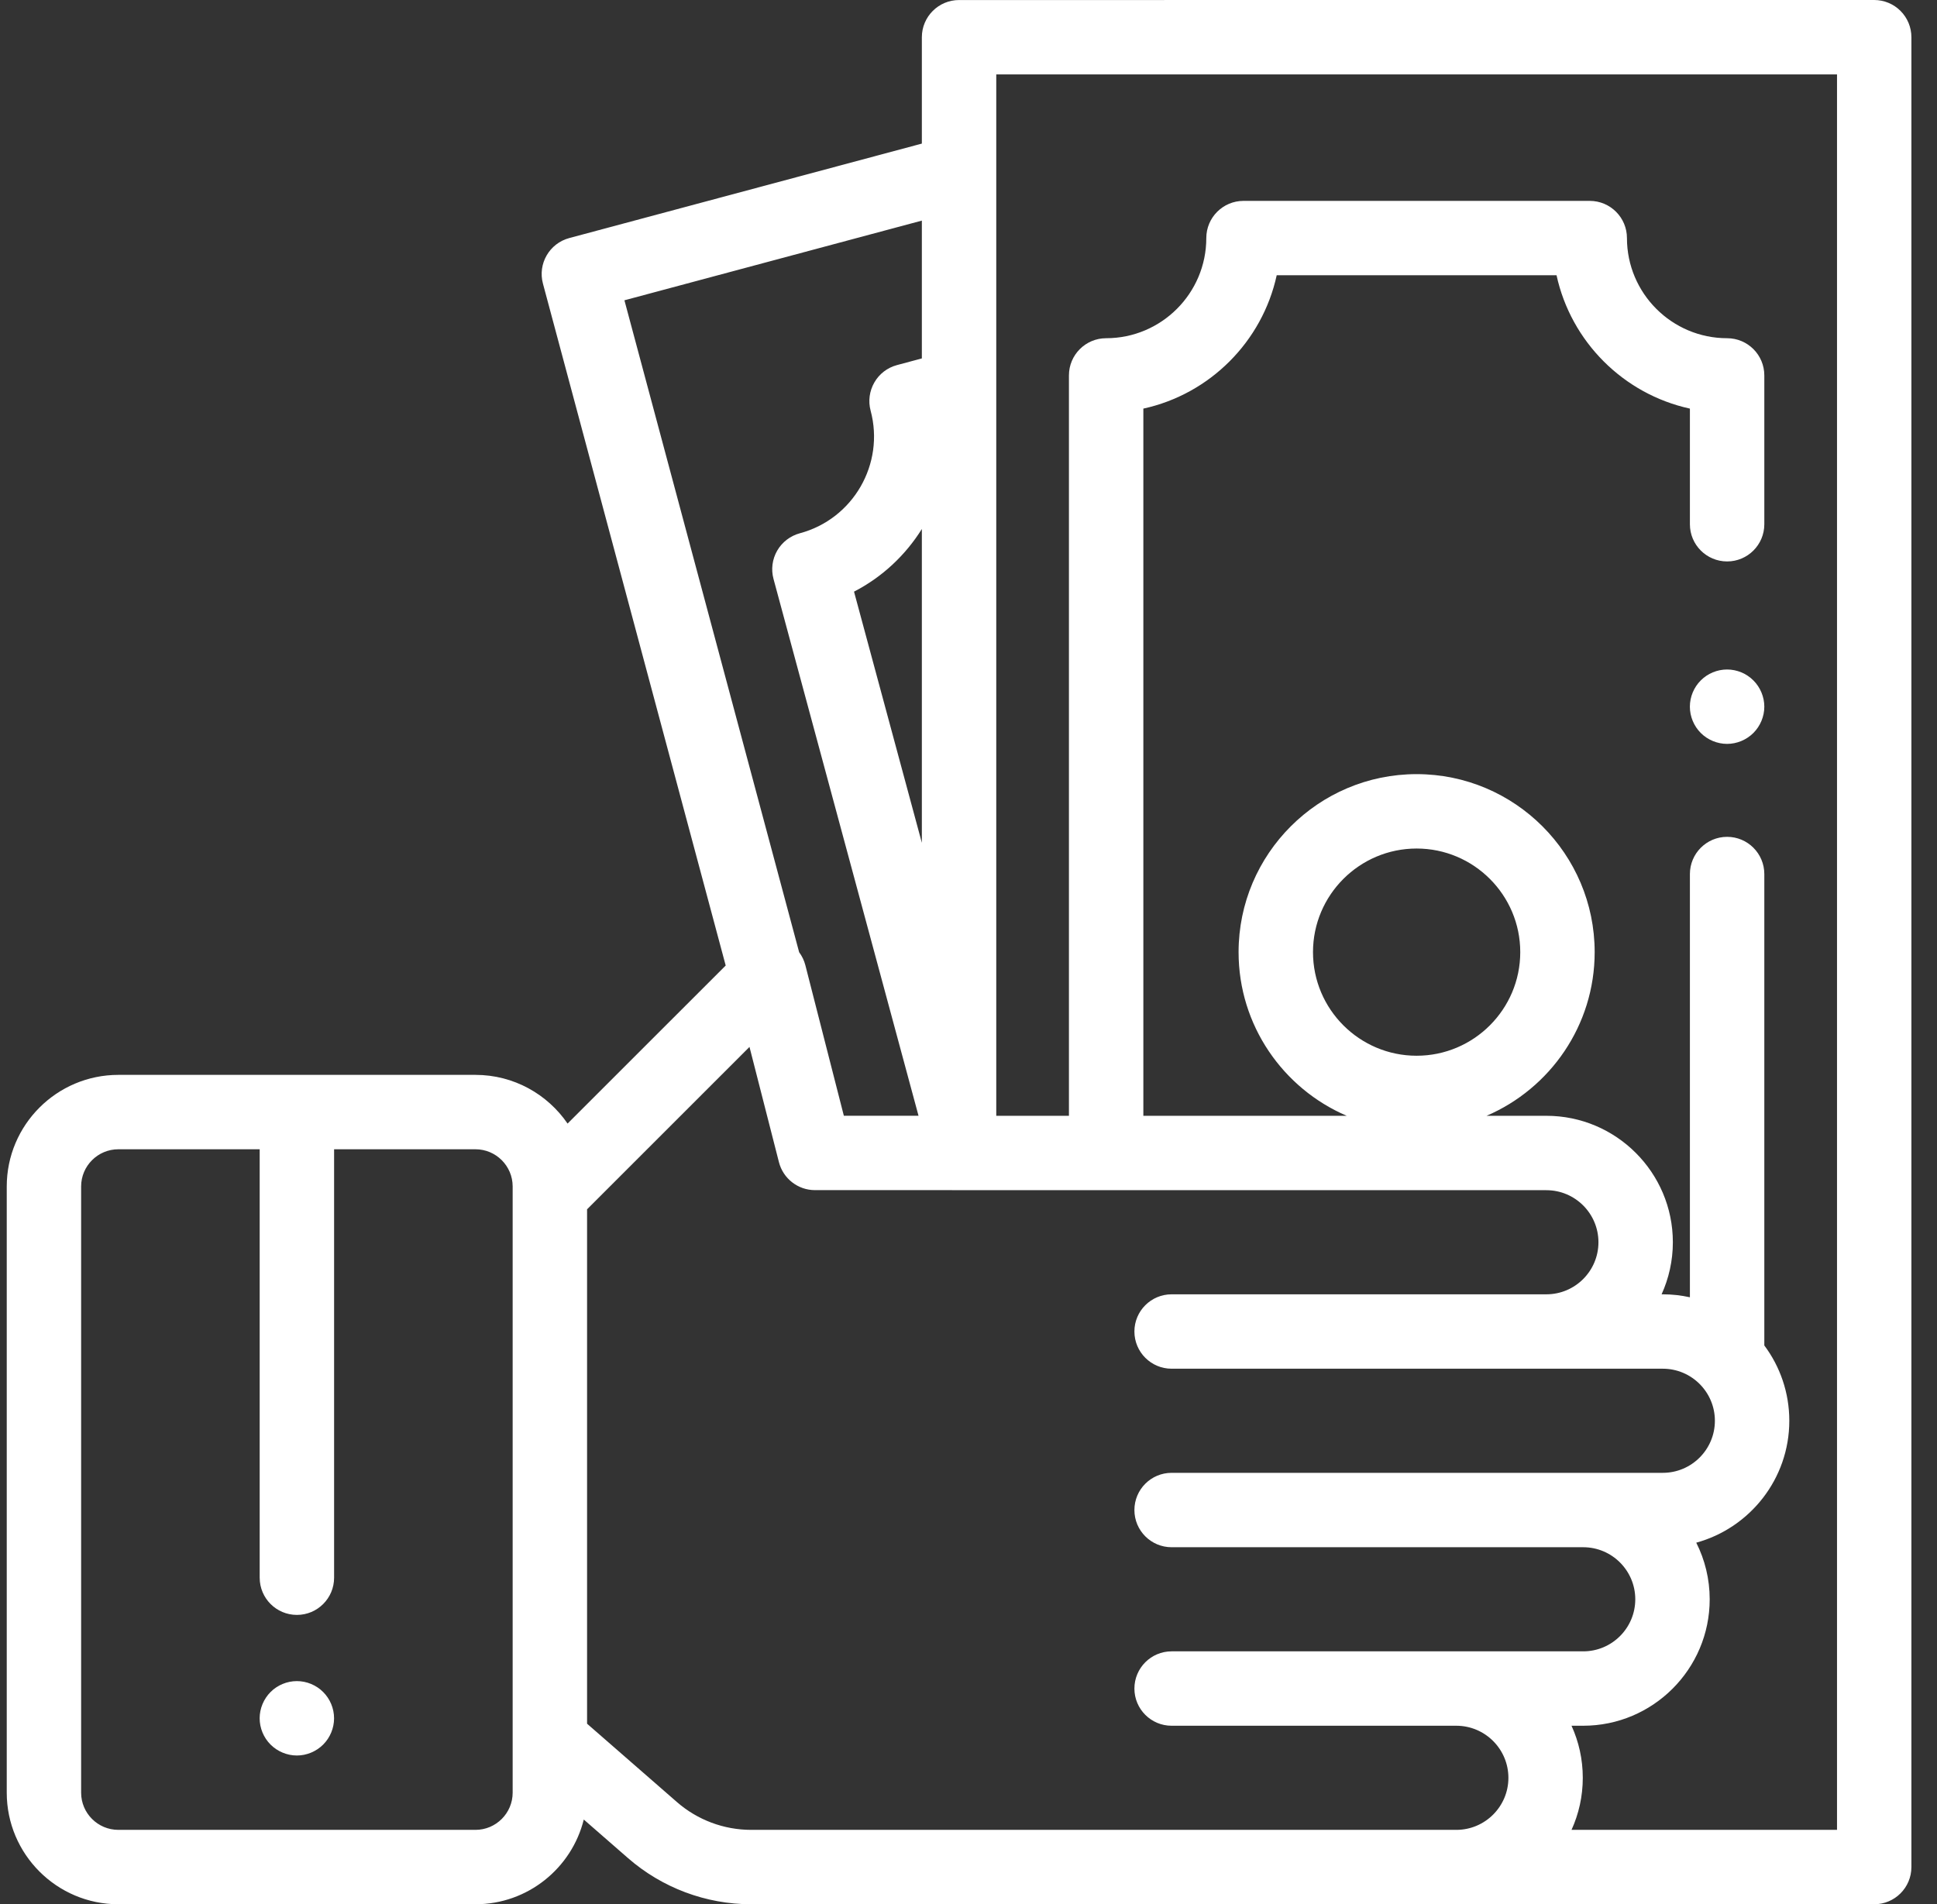 <svg width="60" height="59" viewBox="0 0 60 59" fill="none" xmlns="http://www.w3.org/2000/svg">
<rect x="0" y="0" width="60" height="59" fill="#333333" stroke="none"/>
<g clip-path="url(#clip0)">
<path d="M10.01 52.424C9.796 52.209 9.499 52.086 9.196 52.086C8.892 52.086 8.595 52.209 8.381 52.424C8.167 52.638 8.043 52.935 8.043 53.238C8.043 53.541 8.166 53.839 8.381 54.053C8.595 54.267 8.892 54.391 9.196 54.391C9.499 54.391 9.796 54.267 10.01 54.053C10.225 53.839 10.348 53.541 10.348 53.238C10.348 52.935 10.225 52.638 10.01 52.424Z" fill="white"/>
<path d="M54.312 21.081C54.098 20.866 53.801 20.743 53.497 20.743C53.194 20.743 52.897 20.866 52.683 21.081C52.468 21.295 52.345 21.592 52.345 21.895C52.345 22.198 52.468 22.496 52.683 22.71C52.897 22.924 53.194 23.048 53.497 23.048C53.801 23.048 54.098 22.924 54.312 22.71C54.527 22.496 54.651 22.198 54.651 21.895C54.651 21.592 54.527 21.295 54.312 21.081Z" fill="white"/>
<path d="M58.87 0.338C58.654 0.121 58.36 0 58.055 0L29.708 0.001C29.071 0.001 28.555 0.518 28.555 1.154V4.449L17.633 7.376C17.018 7.541 16.653 8.173 16.818 8.787L22.479 29.915L17.581 34.812C16.958 33.902 15.912 33.303 14.728 33.303H3.666C1.759 33.303 0.209 34.854 0.209 36.76V55.543C0.209 57.449 1.759 59 3.666 59H14.728C16.347 59 17.71 57.88 18.083 56.375L19.453 57.57C20.511 58.492 21.866 59 23.269 59H58.055C58.691 59 59.207 58.484 59.207 57.848V1.152C59.207 0.847 59.086 0.554 58.87 0.338ZM15.88 55.543C15.88 56.178 15.363 56.695 14.728 56.695H3.666C3.03 56.695 2.513 56.178 2.513 55.543V36.76C2.513 36.125 3.03 35.608 3.666 35.608H8.044V48.882C8.044 49.519 8.56 50.035 9.197 50.035C9.833 50.035 10.349 49.519 10.349 48.882V35.608H14.728C15.363 35.608 15.88 36.125 15.88 36.76V55.543H15.88ZM19.342 9.304L28.555 6.835V11.105L27.783 11.312C27.488 11.391 27.236 11.584 27.084 11.849C26.931 12.114 26.889 12.428 26.968 12.723C27.411 14.376 26.427 16.081 24.774 16.523C24.479 16.603 24.227 16.796 24.074 17.061C23.921 17.326 23.88 17.642 23.96 17.937L28.452 34.57H26.139L24.947 29.907C24.909 29.759 24.843 29.622 24.754 29.503L19.342 9.304ZM28.555 16.39V26.113L26.454 18.331C27.332 17.878 28.05 17.199 28.555 16.39ZM45.111 56.695H23.269C22.423 56.695 21.605 56.389 20.968 55.833L18.185 53.406V37.468L23.216 32.437L24.128 36.007C24.259 36.517 24.718 36.874 25.244 36.874L47.9 36.876C48.79 36.876 49.513 37.599 49.513 38.489C49.513 39.378 48.79 40.102 47.9 40.102H36.291C35.655 40.102 35.139 40.618 35.139 41.254C35.139 41.891 35.655 42.407 36.291 42.407H51.507C52.396 42.407 53.12 43.13 53.12 44.02C53.12 44.91 52.396 45.633 51.507 45.633H36.291C35.655 45.633 35.139 46.149 35.139 46.786C35.139 47.422 35.655 47.938 36.291 47.938H49.041C49.931 47.938 50.654 48.662 50.654 49.551C50.654 50.441 49.931 51.164 49.041 51.164H36.291C35.655 51.164 35.139 51.681 35.139 52.317C35.139 52.953 35.655 53.469 36.291 53.469H45.111C46 53.469 46.724 54.193 46.724 55.083C46.724 55.972 46 56.695 45.111 56.695ZM56.903 56.695H56.902H48.679C48.903 56.203 49.028 55.657 49.028 55.082C49.028 54.507 48.903 53.961 48.679 53.469H49.041C51.201 53.469 52.959 51.711 52.959 49.551C52.959 48.921 52.809 48.325 52.543 47.797C54.202 47.342 55.425 45.821 55.425 44.02C55.425 43.146 55.137 42.338 54.651 41.686V27.081C54.651 26.445 54.135 25.928 53.499 25.928C52.862 25.928 52.346 26.445 52.346 27.081V40.194C52.076 40.134 51.795 40.102 51.507 40.102H51.469C51.692 39.61 51.818 39.064 51.818 38.489C51.818 36.328 50.06 34.571 47.9 34.571H46.047C48.014 33.727 49.396 31.772 49.396 29.5C49.396 26.459 46.922 23.985 43.881 23.985C40.84 23.985 38.366 26.459 38.366 29.5C38.366 31.772 39.748 33.727 41.715 34.571H35.416V12.66C37.474 12.211 39.099 10.587 39.547 8.528H48.215C48.663 10.587 50.288 12.211 52.346 12.66V16.243C52.346 16.879 52.862 17.395 53.499 17.395C54.135 17.395 54.651 16.879 54.651 16.243V11.631C54.651 10.995 54.135 10.479 53.499 10.479C51.788 10.479 50.396 9.087 50.396 7.376C50.396 6.74 49.88 6.224 49.244 6.224H38.518C37.882 6.224 37.366 6.74 37.366 7.376C37.366 9.087 35.974 10.479 34.263 10.479C33.627 10.479 33.111 10.995 33.111 11.631V34.571H30.86V2.306L56.903 2.305V56.695ZM43.881 32.71C42.111 32.71 40.671 31.27 40.671 29.5C40.671 27.73 42.111 26.29 43.881 26.29C45.651 26.29 47.091 27.73 47.091 29.5C47.091 31.27 45.651 32.71 43.881 32.71Z" fill="white"/>
</g>
<defs>
<clipPath id="clip0">
<rect width="59" height="59" fill="white" transform="translate(0.207)"/>
</clipPath>
</defs>
</svg>
